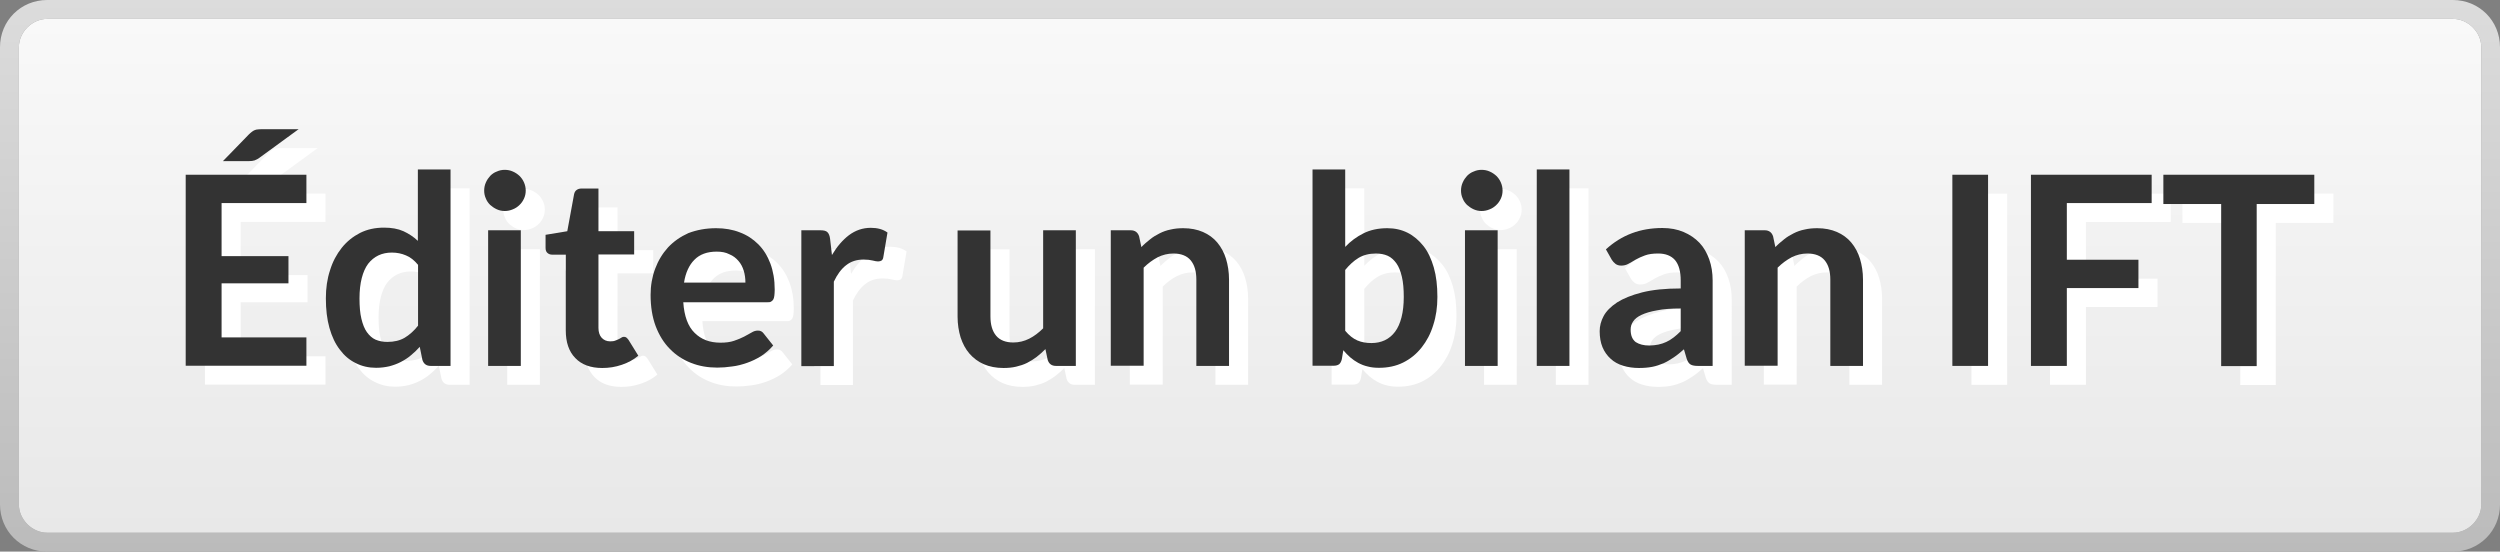 <?xml version="1.0" encoding="utf-8"?>
<!-- Generator: Adobe Illustrator 24.3.0, SVG Export Plug-In . SVG Version: 6.00 Build 0)  -->
<svg version="1.1" id="Calque_1" xmlns="http://www.w3.org/2000/svg" xmlns:xlink="http://www.w3.org/1999/xlink" x="0px" y="0px"
	 viewBox="0 0 1323.4 292" style="enable-background:new 0 0 1323.4 292;" xml:space="preserve">
<rect x="0" y="0" width="1323.4" height="292" fill="#808080" stroke="none"/>
<style type="text/css">
	.st0{fill:url(#SVGID_1_);}
	.st1{fill:url(#SVGID_2_);}
	.st2{fill:#FFFFFF;}
	.st3{fill:#333333;}
</style>
<g>
	
		<linearGradient id="SVGID_1_" gradientUnits="userSpaceOnUse" x1="2078.3" y1="-1142" x2="2078.3" y2="-850" gradientTransform="matrix(-1 0 0 -1 2740 -850)">
		<stop  offset="0" style="stop-color:#BBBBBB"/>
		<stop  offset="1" style="stop-color:#DCDCDC"/>
	</linearGradient>
	<path class="st0" d="M25,282c-8,0-15-7-15-15V25c0-8,7-15,15-15h1273.5c8,0,15,7,15,15v242c0,8-7,15-15,15H25z M1298.4,292
		c14,0,25-11,25-25V25c0-14-11-25-25-25H25C11,0,0,11,0,25v242c0,14,11,25,25,25H1298.4z"/>
</g>
<linearGradient id="SVGID_2_" gradientUnits="userSpaceOnUse" x1="2078.25" y1="600" x2="2078.25" y2="328" gradientTransform="matrix(-1 0 0 1 2740 -318)">
	<stop  offset="0" style="stop-color:#E8E8E8"/>
	<stop  offset="1" style="stop-color:#F9F9F9"/>
</linearGradient>
<path class="st1" d="M25,282c-8,0-15-7-15-15V25c0-8,7-15,15-15h1273.5c8,0,15,7,15,15v242c0,8-7,15-15,15H25z"/>
<g>
	<g>
		<path class="st2" d="M172.3,102.5v15h-44.9v28.1h35.4V160h-35.4v28.6h44.9v15h-63.8V102.5H172.3z M168.3,78.3l-20.7,15.1
			c-0.5,0.4-1,0.7-1.4,0.9c-0.4,0.2-0.9,0.4-1.3,0.6c-0.4,0.1-0.9,0.2-1.4,0.3c-0.5,0-1.1,0.1-1.7,0.1h-13.6l13.7-14.1
			c0.6-0.6,1.1-1,1.6-1.4c0.5-0.4,1-0.7,1.5-0.9c0.5-0.2,1.1-0.4,1.8-0.4c0.7-0.1,1.4-0.1,2.4-0.1H168.3z"/>
		<path class="st2" d="M238.1,203.7c-2.2,0-3.7-1-4.4-3.2l-1.4-6.9c-1.5,1.7-3.1,3.2-4.7,4.5c-1.6,1.4-3.4,2.5-5.3,3.5
			c-1.9,1-3.9,1.7-6.1,2.3c-2.2,0.5-4.5,0.8-7,0.8c-3.9,0-7.5-0.8-10.8-2.5c-3.3-1.6-6.1-4-8.4-7.1c-2.4-3.1-4.2-6.9-5.5-11.5
			c-1.3-4.6-1.9-9.8-1.9-15.7c0-5.3,0.7-10.3,2.2-14.8c1.4-4.6,3.5-8.5,6.2-11.9c2.7-3.4,6-6,9.7-7.9c3.8-1.9,8-2.8,12.7-2.8
			c4,0,7.4,0.6,10.3,1.9c2.8,1.3,5.4,3,7.6,5.1V99.7h17.3v104H238.1z M215.1,191c3.6,0,6.6-0.7,9.2-2.2c2.5-1.5,4.9-3.6,7.1-6.4
			v-32.2c-2-2.4-4.1-4.1-6.4-5c-2.3-1-4.8-1.5-7.5-1.5c-2.6,0-5,0.5-7.1,1.5c-2.1,1-3.9,2.5-5.4,4.4c-1.5,2-2.6,4.5-3.4,7.6
			c-0.8,3.1-1.2,6.7-1.2,10.8c0,4.2,0.3,7.8,1,10.7c0.7,2.9,1.6,5.3,2.9,7.1c1.3,1.8,2.8,3.2,4.6,4C210.8,190.6,212.9,191,215.1,191
			z"/>
		<path class="st2" d="M288.4,111c0,1.5-0.3,2.9-0.9,4.2c-0.6,1.3-1.4,2.5-2.4,3.4c-1,1-2.2,1.8-3.5,2.3c-1.4,0.6-2.8,0.9-4.3,0.9
			c-1.5,0-2.9-0.3-4.2-0.9c-1.3-0.6-2.5-1.4-3.5-2.3c-1-1-1.8-2.1-2.3-3.4c-0.6-1.3-0.9-2.7-0.9-4.2c0-1.5,0.3-3,0.9-4.3
			c0.6-1.4,1.4-2.5,2.3-3.5c1-1,2.1-1.8,3.5-2.3c1.3-0.6,2.7-0.9,4.2-0.9c1.5,0,3,0.3,4.3,0.9c1.4,0.6,2.5,1.4,3.5,2.3
			c1,1,1.8,2.1,2.4,3.5C288.1,108,288.4,109.4,288.4,111z M285.8,131.9v71.8h-17.3v-71.8H285.8z"/>
		<path class="st2" d="M328.9,204.8c-6.2,0-11-1.8-14.3-5.3c-3.4-3.5-5-8.4-5-14.6v-40.1h-7.3c-0.9,0-1.7-0.3-2.4-0.9
			c-0.7-0.6-1-1.5-1-2.7v-6.9l11.5-1.9l3.6-19.6c0.2-0.9,0.6-1.7,1.3-2.2c0.7-0.5,1.5-0.8,2.6-0.8h9v22.6h18.9v12.3h-18.9v38.9
			c0,2.2,0.6,4,1.7,5.2s2.6,1.9,4.5,1.9c1.1,0,2-0.1,2.7-0.4c0.7-0.3,1.4-0.5,1.9-0.8c0.5-0.3,1-0.5,1.4-0.8
			c0.4-0.3,0.8-0.4,1.3-0.4c0.5,0,0.9,0.1,1.3,0.4c0.3,0.3,0.7,0.6,1.1,1.2l5.2,8.4c-2.5,2.1-5.4,3.7-8.7,4.8
			C335.8,204.3,332.4,204.8,328.9,204.8z"/>
		<path class="st2" d="M389.2,130.8c4.5,0,8.7,0.7,12.5,2.2c3.8,1.4,7.1,3.6,9.8,6.3c2.8,2.8,4.9,6.2,6.4,10.2
			c1.5,4,2.3,8.6,2.3,13.8c0,1.3-0.1,2.4-0.2,3.3c-0.1,0.9-0.3,1.5-0.6,2c-0.3,0.5-0.7,0.8-1.2,1.1s-1.2,0.3-2,0.3h-44.4
			c0.5,7.4,2.5,12.8,6,16.2c3.5,3.5,8,5.2,13.7,5.2c2.8,0,5.2-0.3,7.2-1c2-0.7,3.8-1.4,5.3-2.2c1.5-0.8,2.8-1.5,4-2.2
			c1.1-0.7,2.2-1,3.3-1c0.7,0,1.3,0.1,1.8,0.4c0.5,0.3,1,0.7,1.3,1.2l5,6.3c-1.9,2.2-4.1,4.1-6.4,5.6c-2.4,1.5-4.9,2.7-7.5,3.6
			c-2.6,0.9-5.2,1.6-7.9,1.9c-2.7,0.4-5.3,0.6-7.8,0.6c-5,0-9.6-0.8-13.9-2.5c-4.3-1.7-8-4.1-11.2-7.4c-3.2-3.2-5.7-7.3-7.5-12
			c-1.8-4.8-2.7-10.3-2.7-16.6c0-4.9,0.8-9.5,2.4-13.8c1.6-4.3,3.9-8.1,6.8-11.3c3-3.2,6.6-5.7,10.8-7.6
			C379,131.7,383.8,130.8,389.2,130.8z M389.5,143.2c-5,0-9,1.4-11.8,4.3c-2.8,2.8-4.7,6.9-5.5,12.1h32.5c0-2.2-0.3-4.4-0.9-6.3
			c-0.6-2-1.5-3.7-2.8-5.2c-1.3-1.5-2.8-2.7-4.8-3.5C394.3,143.6,392.1,143.2,389.5,143.2z"/>
		<path class="st2" d="M434.3,203.7v-71.8h10.1c1.8,0,3,0.3,3.7,1c0.7,0.7,1.2,1.8,1.4,3.4l1,8.7c2.6-4.4,5.6-7.9,9-10.5
			c3.5-2.6,7.3-3.9,11.6-3.9c3.5,0,6.5,0.8,8.8,2.5l-2.2,13c-0.1,0.8-0.4,1.4-0.9,1.8c-0.5,0.3-1.1,0.5-1.9,0.5
			c-0.7,0-1.7-0.2-2.9-0.5c-1.2-0.3-2.8-0.5-4.8-0.5c-3.6,0-6.7,1-9.2,3c-2.6,2-4.7,4.9-6.5,8.7v44.7H434.3z"/>
		<path class="st2" d="M534.4,131.9v45.6c0,4.4,1,7.8,3,10.2c2,2.4,5.1,3.6,9.1,3.6c3,0,5.8-0.7,8.4-2s5.1-3.2,7.4-5.5v-51.9h17.3
			v71.8h-10.6c-2.2,0-3.7-1-4.4-3.2l-1.2-5.7c-1.5,1.5-3,2.9-4.6,4.1c-1.6,1.2-3.3,2.3-5.1,3.2c-1.8,0.9-3.7,1.5-5.8,2
			c-2.1,0.5-4.3,0.7-6.7,0.7c-3.9,0-7.4-0.7-10.4-2c-3-1.3-5.5-3.2-7.6-5.6c-2.1-2.4-3.6-5.3-4.7-8.6c-1-3.3-1.6-7-1.6-11v-45.6
			H534.4z"/>
		<path class="st2" d="M598.1,203.7v-71.8h10.6c2.2,0,3.7,1.1,4.4,3.2l1.2,5.7c1.4-1.5,3-2.8,4.6-4.1s3.3-2.3,5.1-3.2
			c1.8-0.9,3.7-1.6,5.8-2c2.1-0.5,4.3-0.7,6.7-0.7c3.9,0,7.4,0.7,10.4,2c3,1.3,5.6,3.2,7.6,5.6s3.6,5.3,4.6,8.6c1,3.3,1.6,7,1.6,11
			v45.7h-17.3V158c0-4.4-1-7.8-3-10.2c-2-2.4-5.1-3.6-9.1-3.6c-3,0-5.8,0.7-8.4,2c-2.6,1.4-5.1,3.2-7.4,5.5v51.9H598.1z"/>
		<path class="st2" d="M704.9,203.7v-104h17.3v41c2.8-3,6.1-5.4,9.7-7.2c3.6-1.8,7.8-2.7,12.6-2.7c3.9,0,7.5,0.8,10.7,2.4
			c3.2,1.6,6,4,8.4,7s4.2,6.9,5.5,11.4c1.3,4.5,1.9,9.7,1.9,15.6c0,5.4-0.7,10.3-2.2,14.9c-1.4,4.6-3.5,8.5-6.2,11.9
			c-2.7,3.4-5.9,6-9.7,7.9c-3.8,1.9-8.1,2.8-12.8,2.8c-2.2,0-4.2-0.2-6-0.7c-1.8-0.4-3.5-1.1-5-1.9c-1.5-0.8-2.9-1.8-4.2-2.9
			c-1.3-1.1-2.5-2.4-3.7-3.8l-0.8,4.8c-0.3,1.2-0.8,2.1-1.4,2.6c-0.7,0.5-1.6,0.8-2.8,0.8H704.9z M738.5,144.2
			c-3.6,0-6.7,0.8-9.2,2.3c-2.5,1.5-4.9,3.7-7.1,6.4v32.2c2,2.4,4.1,4.1,6.4,5.1c2.3,1,4.8,1.4,7.5,1.4c2.6,0,5-0.5,7.1-1.5
			c2.1-1,3.9-2.5,5.4-4.5c1.5-2,2.6-4.5,3.4-7.6c0.8-3.1,1.2-6.7,1.2-10.8c0-4.2-0.3-7.8-1-10.7c-0.7-2.9-1.6-5.3-2.9-7.1
			s-2.8-3.2-4.6-4C742.9,144.6,740.8,144.2,738.5,144.2z"/>
		<path class="st2" d="M805.5,111c0,1.5-0.3,2.9-0.9,4.2c-0.6,1.3-1.4,2.5-2.4,3.4c-1,1-2.2,1.8-3.5,2.3c-1.4,0.6-2.8,0.9-4.3,0.9
			c-1.5,0-2.9-0.3-4.2-0.9c-1.3-0.6-2.5-1.4-3.5-2.3c-1-1-1.8-2.1-2.3-3.4c-0.6-1.3-0.9-2.7-0.9-4.2c0-1.5,0.3-3,0.9-4.3
			c0.6-1.4,1.4-2.5,2.3-3.5c1-1,2.1-1.8,3.5-2.3c1.3-0.6,2.7-0.9,4.2-0.9c1.5,0,3,0.3,4.3,0.9c1.4,0.6,2.5,1.4,3.5,2.3
			c1,1,1.8,2.1,2.4,3.5C805.2,108,805.5,109.4,805.5,111z M802.9,131.9v71.8h-17.3v-71.8H802.9z"/>
		<path class="st2" d="M840.9,99.7v104h-17.3v-104H840.9z"/>
		<path class="st2" d="M916.7,203.7h-7.8c-1.6,0-2.9-0.2-3.8-0.7c-0.9-0.5-1.6-1.5-2.1-3l-1.5-5.1c-1.8,1.6-3.6,3.1-5.4,4.3
			s-3.6,2.3-5.4,3.1c-1.9,0.8-3.9,1.5-6,1.9c-2.1,0.4-4.4,0.6-7,0.6c-3,0-5.8-0.4-8.4-1.2c-2.6-0.8-4.8-2-6.6-3.7
			c-1.8-1.6-3.3-3.7-4.3-6.1c-1-2.4-1.5-5.3-1.5-8.5c0-2.7,0.7-5.4,2.1-8c1.4-2.6,3.8-5,7.1-7.2c3.3-2.1,7.7-3.9,13.2-5.3
			c5.5-1.4,12.3-2.1,20.5-2.1v-4.2c0-4.8-1-8.4-3-10.8c-2-2.3-5-3.5-8.9-3.5c-2.8,0-5.1,0.3-7,1c-1.9,0.7-3.5,1.4-4.9,2.2
			c-1.4,0.8-2.6,1.6-3.8,2.2c-1.2,0.7-2.5,1-3.9,1c-1.2,0-2.2-0.3-3-0.9c-0.8-0.6-1.5-1.4-2-2.2l-3.1-5.5
			c8.3-7.6,18.2-11.3,29.9-11.3c4.2,0,7.9,0.7,11.2,2.1c3.3,1.4,6.1,3.3,8.4,5.7s4,5.4,5.2,8.8c1.2,3.4,1.8,7.1,1.8,11.2V203.7z
			 M883.1,192.9c1.8,0,3.4-0.2,4.9-0.5c1.5-0.3,2.9-0.8,4.2-1.4c1.3-0.6,2.6-1.4,3.9-2.4c1.2-0.9,2.5-2.1,3.7-3.3v-12
			c-5,0-9.3,0.3-12.6,1c-3.4,0.6-6.1,1.4-8.2,2.4c-2.1,1-3.5,2.1-4.4,3.5c-0.9,1.3-1.3,2.7-1.3,4.3c0,3.1,0.9,5.2,2.7,6.6
			C877.9,192.3,880.2,192.9,883.1,192.9z"/>
		<path class="st2" d="M933.7,203.7v-71.8h10.6c2.2,0,3.7,1.1,4.4,3.2l1.2,5.7c1.4-1.5,3-2.8,4.6-4.1s3.3-2.3,5.1-3.2
			c1.8-0.9,3.7-1.6,5.8-2c2.1-0.5,4.3-0.7,6.7-0.7c3.9,0,7.4,0.7,10.4,2c3,1.3,5.6,3.2,7.6,5.6s3.6,5.3,4.6,8.6c1,3.3,1.6,7,1.6,11
			v45.7H979V158c0-4.4-1-7.8-3-10.2c-2-2.4-5.1-3.6-9.1-3.6c-3,0-5.8,0.7-8.4,2c-2.6,1.4-5.1,3.2-7.4,5.5v51.9H933.7z"/>
		<path class="st2" d="M1062.5,203.7h-18.9V102.5h18.9V203.7z"/>
		<path class="st2" d="M1149.1,102.5v15h-44.9v30h37.9v15h-37.9v41.2h-19V102.5H1149.1z"/>
		<path class="st2" d="M1235.2,102.5V118h-30.5v85.8h-18.8V118h-30.6v-15.5H1235.2z"/>
	</g>
	<g>
		<path class="st3" d="M162.2,92.5v15h-44.9v28.1h35.4V150h-35.4v28.6h44.9v15H98.3V92.5H162.2z M158.2,68.3l-20.7,15.1
			c-0.5,0.4-1,0.7-1.4,0.9c-0.4,0.2-0.9,0.4-1.3,0.6c-0.4,0.1-0.9,0.2-1.4,0.3c-0.5,0-1.1,0.1-1.7,0.1H118l13.7-14.1
			c0.6-0.6,1.1-1,1.6-1.4c0.5-0.4,1-0.7,1.5-0.9c0.5-0.2,1.1-0.4,1.8-0.4c0.7-0.1,1.4-0.1,2.4-0.1H158.2z"/>
		<path class="st3" d="M228,193.7c-2.2,0-3.7-1-4.4-3.2l-1.4-6.9c-1.5,1.7-3.1,3.2-4.7,4.5c-1.6,1.4-3.4,2.5-5.3,3.5
			c-1.9,1-3.9,1.7-6.1,2.3c-2.2,0.5-4.5,0.8-7,0.8c-3.9,0-7.5-0.8-10.8-2.5c-3.3-1.6-6.1-4-8.4-7.1c-2.4-3.1-4.2-6.9-5.5-11.5
			c-1.3-4.6-1.9-9.8-1.9-15.7c0-5.3,0.7-10.3,2.2-14.8c1.4-4.6,3.5-8.5,6.2-11.9c2.7-3.4,6-6,9.7-7.9c3.8-1.9,8-2.8,12.7-2.8
			c4,0,7.4,0.6,10.3,1.9c2.8,1.3,5.4,3,7.6,5.1V89.7h17.3v104H228z M205,181c3.6,0,6.6-0.7,9.2-2.2c2.5-1.5,4.9-3.6,7.1-6.4v-32.2
			c-2-2.4-4.1-4.1-6.4-5c-2.3-1-4.8-1.5-7.5-1.5c-2.6,0-5,0.5-7.1,1.5c-2.1,1-3.9,2.5-5.4,4.4c-1.5,2-2.6,4.5-3.4,7.6
			c-0.8,3.1-1.2,6.7-1.2,10.8c0,4.2,0.3,7.8,1,10.7c0.7,2.9,1.6,5.3,2.9,7.1c1.3,1.8,2.8,3.2,4.6,4C200.7,180.6,202.8,181,205,181z"
			/>
		<path class="st3" d="M278.3,100.9c0,1.5-0.3,2.9-0.9,4.2c-0.6,1.3-1.4,2.5-2.4,3.4c-1,1-2.2,1.8-3.5,2.3c-1.4,0.6-2.8,0.9-4.3,0.9
			c-1.5,0-2.9-0.3-4.2-0.9c-1.3-0.6-2.5-1.4-3.5-2.3c-1-1-1.8-2.1-2.3-3.4c-0.6-1.3-0.9-2.7-0.9-4.2c0-1.5,0.3-3,0.9-4.3
			c0.6-1.4,1.4-2.5,2.3-3.5c1-1,2.1-1.8,3.5-2.3c1.3-0.6,2.7-0.9,4.2-0.9c1.5,0,3,0.3,4.3,0.9c1.4,0.6,2.5,1.4,3.5,2.3
			c1,1,1.8,2.1,2.4,3.5C278,98,278.3,99.4,278.3,100.9z M275.7,121.9v71.8h-17.3v-71.8H275.7z"/>
		<path class="st3" d="M318.8,194.8c-6.2,0-11-1.8-14.3-5.3c-3.4-3.5-5-8.4-5-14.6v-40.1h-7.3c-0.9,0-1.7-0.3-2.4-0.9
			c-0.7-0.6-1-1.5-1-2.7v-6.9l11.5-1.9l3.6-19.6c0.2-0.9,0.6-1.7,1.3-2.2c0.7-0.5,1.5-0.8,2.6-0.8h9v22.6h18.9v12.3h-18.9v38.9
			c0,2.2,0.6,4,1.7,5.2s2.6,1.9,4.5,1.9c1.1,0,2-0.1,2.7-0.4c0.7-0.3,1.4-0.5,1.9-0.8c0.5-0.3,1-0.5,1.4-0.8
			c0.4-0.3,0.8-0.4,1.3-0.4c0.5,0,0.9,0.1,1.3,0.4c0.3,0.3,0.7,0.6,1.1,1.2l5.2,8.4c-2.5,2.1-5.4,3.7-8.7,4.8
			C325.7,194.3,322.3,194.8,318.8,194.8z"/>
		<path class="st3" d="M379.1,120.8c4.5,0,8.7,0.7,12.5,2.2c3.8,1.4,7.1,3.6,9.8,6.3c2.8,2.8,4.9,6.2,6.4,10.2
			c1.5,4,2.3,8.6,2.3,13.8c0,1.3-0.1,2.4-0.2,3.3c-0.1,0.9-0.3,1.5-0.6,2c-0.3,0.5-0.7,0.8-1.2,1.1s-1.2,0.3-2,0.3h-44.4
			c0.5,7.4,2.5,12.8,6,16.2c3.5,3.5,8,5.2,13.7,5.2c2.8,0,5.2-0.3,7.2-1c2-0.7,3.8-1.4,5.3-2.2c1.5-0.8,2.8-1.5,4-2.2
			c1.1-0.7,2.2-1,3.3-1c0.7,0,1.3,0.1,1.8,0.4c0.5,0.3,1,0.7,1.3,1.2l5,6.3c-1.9,2.2-4.1,4.1-6.4,5.6c-2.4,1.5-4.9,2.7-7.5,3.6
			c-2.6,0.9-5.2,1.6-7.9,1.9c-2.7,0.4-5.3,0.6-7.8,0.6c-5,0-9.6-0.8-13.9-2.5c-4.3-1.7-8-4.1-11.2-7.4c-3.2-3.2-5.7-7.3-7.5-12
			c-1.8-4.8-2.7-10.3-2.7-16.6c0-4.9,0.8-9.5,2.4-13.8c1.6-4.3,3.9-8.1,6.8-11.3c3-3.2,6.6-5.7,10.8-7.6
			C368.9,121.7,373.7,120.8,379.1,120.8z M379.4,133.2c-5,0-9,1.4-11.8,4.3c-2.8,2.8-4.7,6.9-5.5,12.1h32.5c0-2.2-0.3-4.4-0.9-6.3
			c-0.6-2-1.5-3.7-2.8-5.2c-1.3-1.5-2.8-2.7-4.8-3.5C384.2,133.6,382,133.2,379.4,133.2z"/>
		<path class="st3" d="M424.2,193.7v-71.8h10.1c1.8,0,3,0.3,3.7,1c0.7,0.7,1.2,1.8,1.4,3.4l1,8.7c2.6-4.4,5.6-7.9,9-10.5
			c3.5-2.6,7.3-3.9,11.6-3.9c3.5,0,6.5,0.8,8.8,2.5l-2.2,13c-0.1,0.8-0.4,1.4-0.9,1.8c-0.5,0.3-1.1,0.5-1.9,0.5
			c-0.7,0-1.7-0.2-2.9-0.5c-1.2-0.3-2.8-0.5-4.8-0.5c-3.6,0-6.7,1-9.2,3c-2.6,2-4.7,4.9-6.5,8.7v44.7H424.2z"/>
		<path class="st3" d="M524.3,121.9v45.6c0,4.4,1,7.8,3,10.2c2,2.4,5.1,3.6,9.1,3.6c3,0,5.8-0.7,8.4-2s5.1-3.2,7.4-5.5v-51.9h17.3
			v71.8H559c-2.2,0-3.7-1-4.4-3.2l-1.2-5.7c-1.5,1.5-3,2.9-4.6,4.1c-1.6,1.2-3.3,2.3-5.1,3.2c-1.8,0.9-3.7,1.5-5.8,2
			c-2.1,0.5-4.3,0.7-6.7,0.7c-3.9,0-7.4-0.7-10.4-2c-3-1.3-5.5-3.2-7.6-5.6c-2.1-2.4-3.6-5.3-4.7-8.6c-1-3.3-1.6-7-1.6-11v-45.6
			H524.3z"/>
		<path class="st3" d="M588,193.7v-71.8h10.6c2.2,0,3.7,1.1,4.4,3.2l1.2,5.7c1.4-1.5,3-2.8,4.6-4.1s3.3-2.3,5.1-3.2
			c1.8-0.9,3.7-1.6,5.8-2c2.1-0.5,4.3-0.7,6.7-0.7c3.9,0,7.4,0.7,10.4,2c3,1.3,5.6,3.2,7.6,5.6s3.6,5.3,4.6,8.6c1,3.3,1.6,7,1.6,11
			v45.7h-17.3V148c0-4.4-1-7.8-3-10.2c-2-2.4-5.1-3.6-9.1-3.6c-3,0-5.8,0.7-8.4,2c-2.6,1.4-5.1,3.2-7.4,5.5v51.9H588z"/>
		<path class="st3" d="M694.8,193.7v-104h17.3v41c2.8-3,6.1-5.4,9.7-7.2c3.6-1.8,7.8-2.7,12.6-2.7c3.9,0,7.5,0.8,10.7,2.4
			c3.2,1.6,6,4,8.4,7s4.2,6.9,5.5,11.4c1.3,4.5,1.9,9.7,1.9,15.6c0,5.4-0.7,10.3-2.2,14.9c-1.4,4.6-3.5,8.5-6.2,11.9
			c-2.7,3.4-5.9,6-9.7,7.9c-3.8,1.9-8.1,2.8-12.8,2.8c-2.2,0-4.2-0.2-6-0.7c-1.8-0.4-3.5-1.1-5-1.9c-1.5-0.8-2.9-1.8-4.2-2.9
			c-1.3-1.1-2.5-2.4-3.7-3.8l-0.8,4.8c-0.3,1.2-0.8,2.1-1.4,2.6c-0.7,0.5-1.6,0.8-2.8,0.8H694.8z M728.4,134.2
			c-3.6,0-6.7,0.8-9.2,2.3c-2.5,1.5-4.9,3.7-7.1,6.4v32.2c2,2.4,4.1,4.1,6.4,5.1c2.3,1,4.8,1.4,7.5,1.4c2.6,0,5-0.5,7.1-1.5
			c2.1-1,3.9-2.5,5.4-4.5c1.5-2,2.6-4.5,3.4-7.6c0.8-3.1,1.2-6.7,1.2-10.8c0-4.2-0.3-7.8-1-10.7c-0.7-2.9-1.6-5.3-2.9-7.1
			s-2.8-3.2-4.6-4C732.8,134.6,730.7,134.2,728.4,134.2z"/>
		<path class="st3" d="M795.4,100.9c0,1.5-0.3,2.9-0.9,4.2c-0.6,1.3-1.4,2.5-2.4,3.4c-1,1-2.2,1.8-3.5,2.3c-1.4,0.6-2.8,0.9-4.3,0.9
			c-1.5,0-2.9-0.3-4.2-0.9c-1.3-0.6-2.5-1.4-3.5-2.3c-1-1-1.8-2.1-2.3-3.4c-0.6-1.3-0.9-2.7-0.9-4.2c0-1.5,0.3-3,0.9-4.3
			c0.6-1.4,1.4-2.5,2.3-3.5c1-1,2.1-1.8,3.5-2.3c1.3-0.6,2.7-0.9,4.2-0.9c1.5,0,3,0.3,4.3,0.9c1.4,0.6,2.5,1.4,3.5,2.3
			c1,1,1.8,2.1,2.4,3.5C795.1,98,795.4,99.4,795.4,100.9z M792.8,121.9v71.8h-17.3v-71.8H792.8z"/>
		<path class="st3" d="M830.8,89.7v104h-17.3v-104H830.8z"/>
		<path class="st3" d="M906.6,193.7h-7.8c-1.6,0-2.9-0.2-3.8-0.7c-0.9-0.5-1.6-1.5-2.1-3l-1.5-5.1c-1.8,1.6-3.6,3.1-5.4,4.3
			s-3.6,2.3-5.4,3.1c-1.9,0.8-3.9,1.5-6,1.9c-2.1,0.4-4.4,0.6-7,0.6c-3,0-5.8-0.4-8.4-1.2c-2.6-0.8-4.8-2-6.6-3.7
			c-1.8-1.6-3.3-3.7-4.3-6.1c-1-2.4-1.5-5.3-1.5-8.5c0-2.7,0.7-5.4,2.1-8c1.4-2.6,3.8-5,7.1-7.2c3.3-2.1,7.7-3.9,13.2-5.3
			c5.5-1.4,12.3-2.1,20.5-2.1v-4.2c0-4.8-1-8.4-3-10.8c-2-2.3-5-3.5-8.9-3.5c-2.8,0-5.1,0.3-7,1c-1.9,0.7-3.5,1.4-4.9,2.2
			c-1.4,0.8-2.6,1.6-3.8,2.2c-1.2,0.7-2.5,1-3.9,1c-1.2,0-2.2-0.3-3-0.9c-0.8-0.6-1.5-1.4-2-2.2l-3.1-5.5
			c8.3-7.6,18.2-11.3,29.9-11.3c4.2,0,7.9,0.7,11.2,2.1c3.3,1.4,6.1,3.3,8.4,5.7s4,5.4,5.2,8.8c1.2,3.4,1.8,7.1,1.8,11.2V193.7z
			 M873,182.9c1.8,0,3.4-0.2,4.9-0.5c1.5-0.3,2.9-0.8,4.2-1.4c1.3-0.6,2.6-1.4,3.9-2.4c1.2-0.9,2.5-2.1,3.7-3.3v-12
			c-5,0-9.3,0.3-12.6,1c-3.4,0.6-6.1,1.4-8.2,2.4c-2.1,1-3.5,2.1-4.4,3.5c-0.9,1.3-1.3,2.7-1.3,4.3c0,3.1,0.9,5.2,2.7,6.6
			C867.8,182.3,870.1,182.9,873,182.9z"/>
		<path class="st3" d="M923.6,193.7v-71.8h10.6c2.2,0,3.7,1.1,4.4,3.2l1.2,5.7c1.4-1.5,3-2.8,4.6-4.1s3.3-2.3,5.1-3.2
			c1.8-0.9,3.7-1.6,5.8-2c2.1-0.5,4.3-0.7,6.7-0.7c3.9,0,7.4,0.7,10.4,2c3,1.3,5.6,3.2,7.6,5.6s3.6,5.3,4.6,8.6c1,3.3,1.6,7,1.6,11
			v45.7h-17.3V148c0-4.4-1-7.8-3-10.2c-2-2.4-5.1-3.6-9.1-3.6c-3,0-5.8,0.7-8.4,2c-2.6,1.4-5.1,3.2-7.4,5.5v51.9H923.6z"/>
		<path class="st3" d="M1052.4,193.7h-18.9V92.5h18.9V193.7z"/>
		<path class="st3" d="M1139,92.5v15h-44.9v30h37.9v15h-37.9v41.2h-19V92.5H1139z"/>
		<path class="st3" d="M1225.1,92.5v15.5h-30.5v85.8h-18.8v-85.8h-30.6V92.5H1225.1z"/>
	</g>
</g>
</svg>
